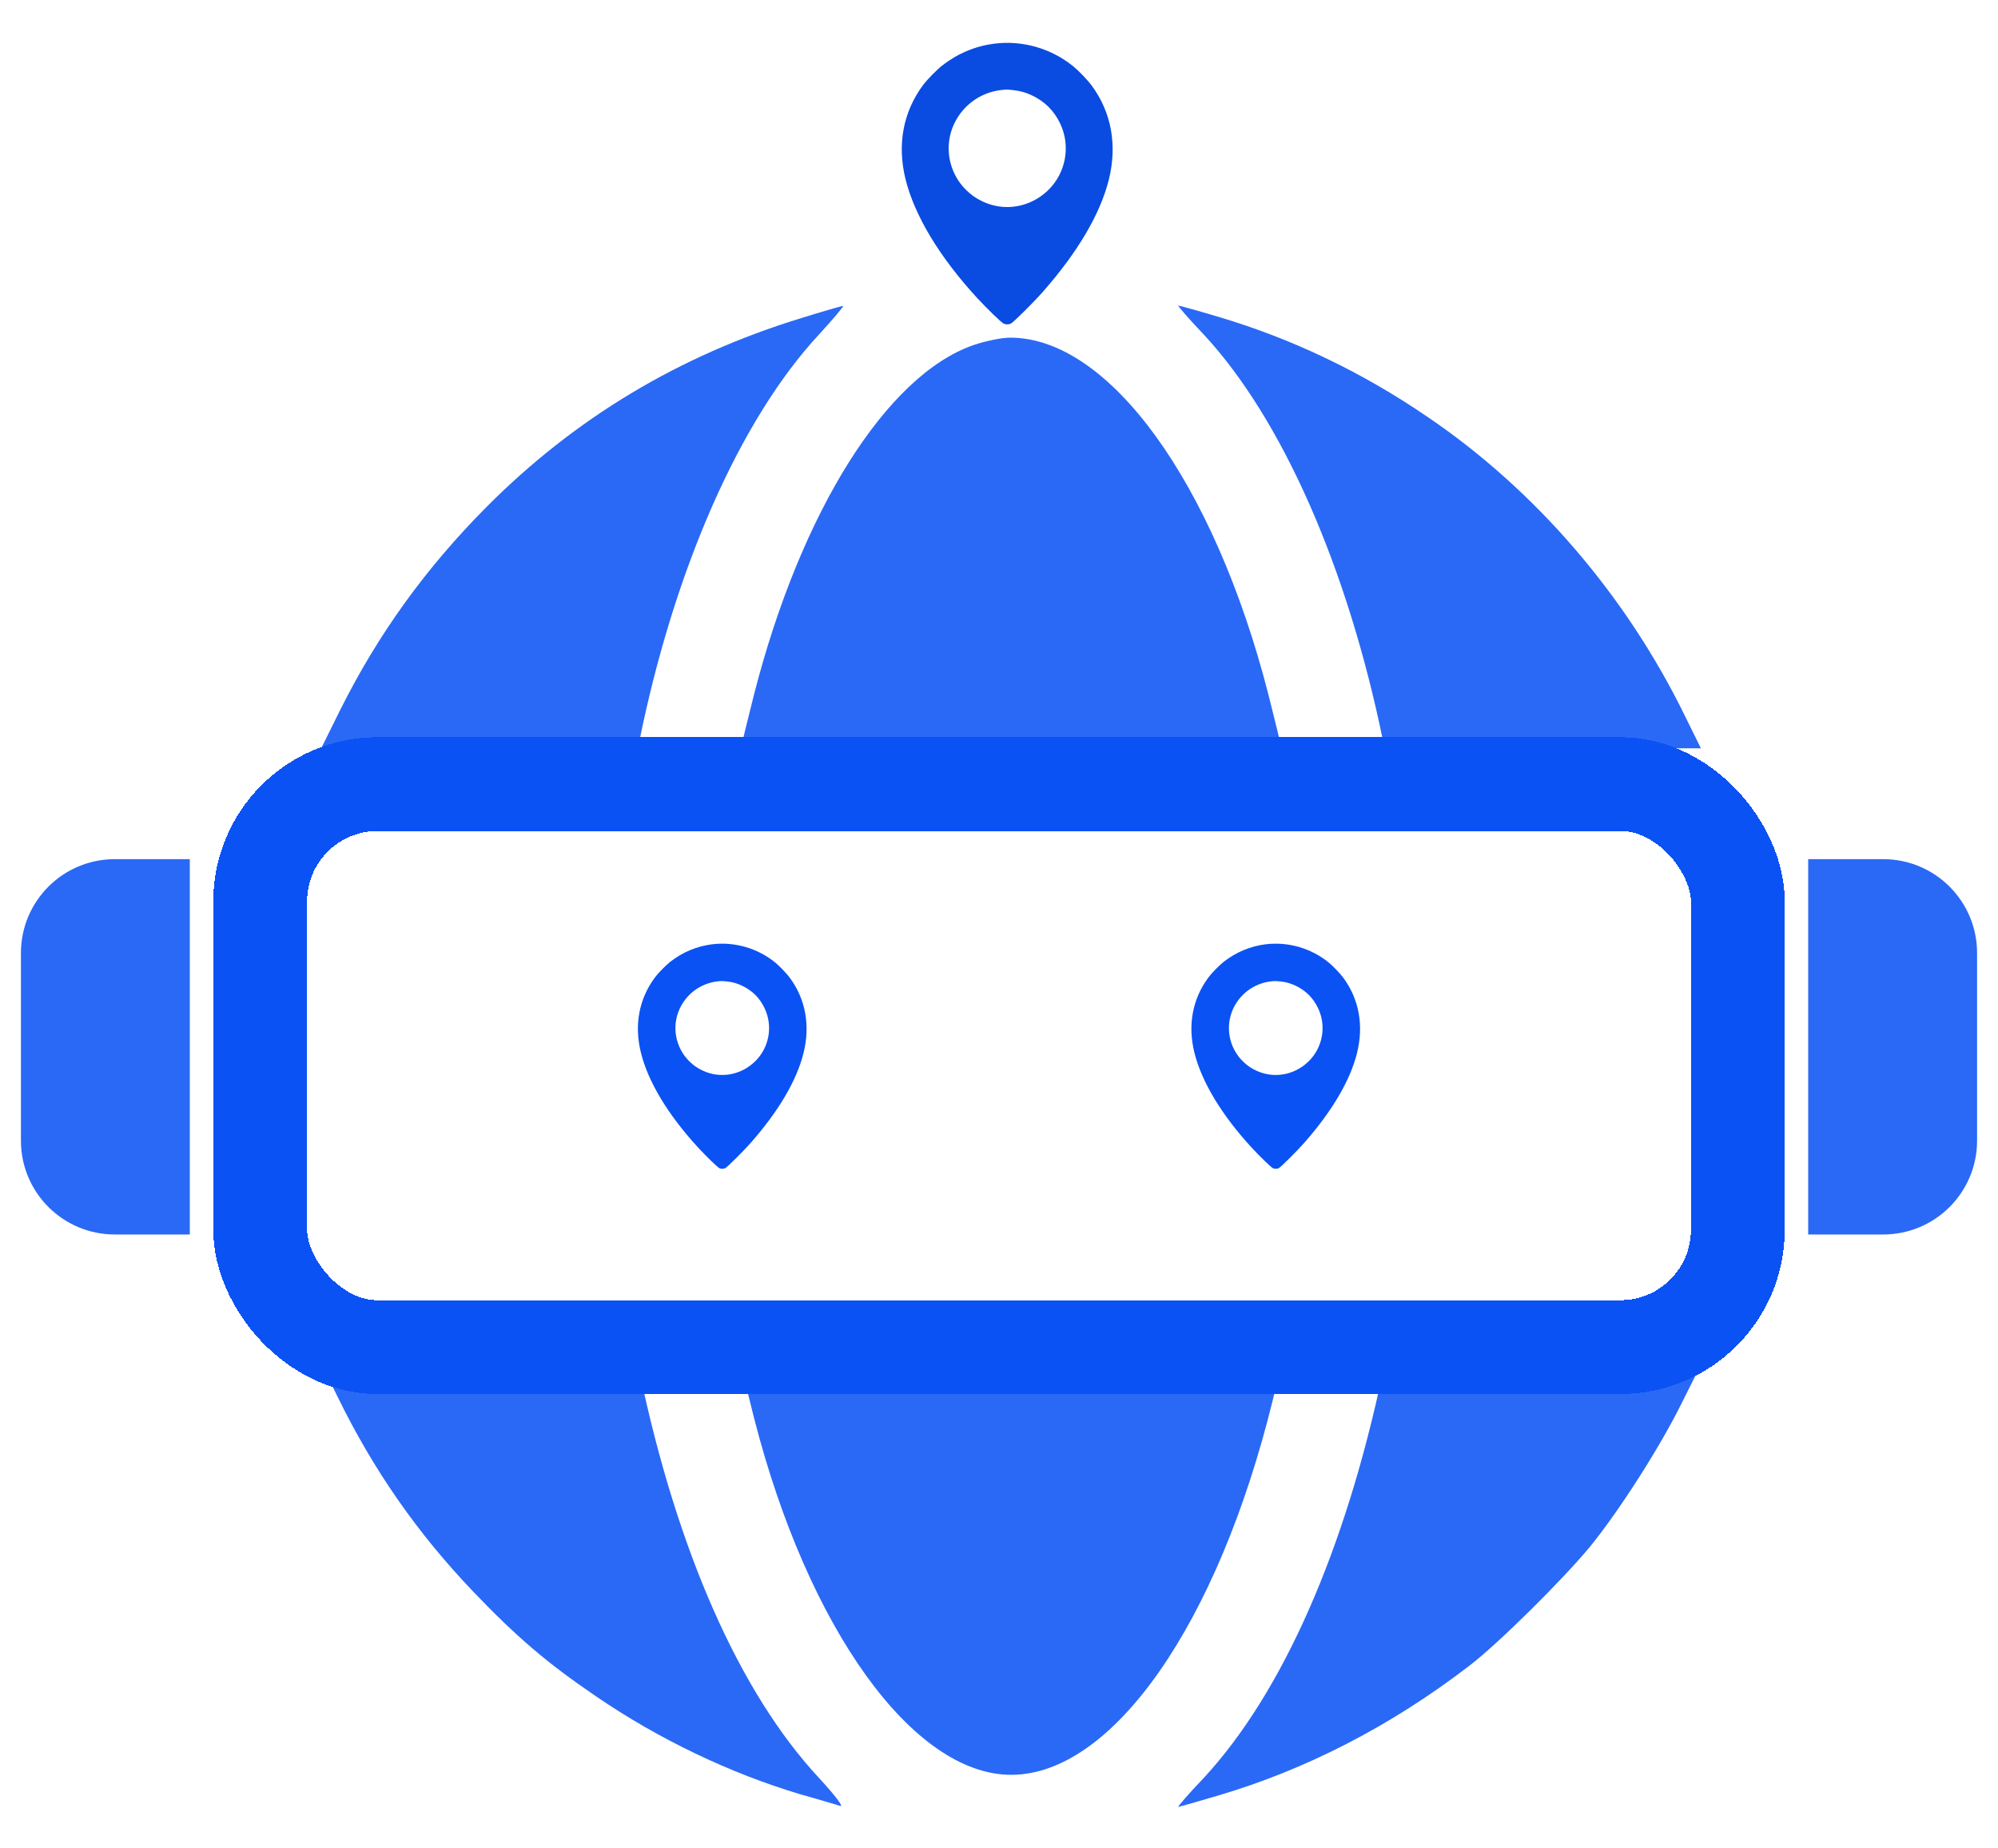 <svg width="40" height="37" viewBox="0 0 40 37" fill="none" xmlns="http://www.w3.org/2000/svg">
<path d="M16.039 6.368C13.591 7.119 11.508 8.371 9.738 10.15C8.514 11.383 7.572 12.693 6.819 14.195L6.43 14.979H9.6H12.775L12.801 14.831C13.504 11.37 14.822 8.39 16.397 6.695C16.692 6.374 16.905 6.117 16.88 6.124C16.849 6.124 16.472 6.233 16.039 6.368Z" fill="#2A69F6"/>
<path d="M24.098 6.695C25.667 8.384 26.979 11.363 27.688 14.831L27.713 14.979H30.883H34.052L33.732 14.33C32.552 11.915 30.738 9.809 28.579 8.345C27.255 7.44 25.849 6.772 24.368 6.335C23.96 6.213 23.608 6.117 23.59 6.117C23.571 6.117 23.797 6.38 24.098 6.695Z" fill="#2A69F6"/>
<path d="M19.491 6.907C17.746 7.511 16.033 10.246 15.098 13.893C14.96 14.439 14.847 14.902 14.847 14.927C14.847 14.959 17.276 14.979 20.244 14.979C23.213 14.979 25.642 14.959 25.642 14.927C25.642 14.902 25.529 14.439 25.391 13.893C24.305 9.662 22.203 6.753 20.219 6.759C20.044 6.759 19.717 6.83 19.491 6.907Z" fill="#2A69F6"/>
<path d="M6.757 27.956C7.472 29.42 8.351 30.685 9.474 31.86C10.347 32.772 10.949 33.286 11.928 33.953C13.196 34.82 14.627 35.501 16.027 35.918C16.397 36.021 16.755 36.13 16.824 36.15C16.893 36.169 16.711 35.931 16.403 35.597C14.809 33.889 13.554 31.045 12.801 27.449L12.776 27.307H9.606H6.437L6.757 27.956Z" fill="#2A69F6"/>
<path d="M14.847 27.352C14.847 27.384 14.96 27.847 15.098 28.392C16.177 32.605 18.28 35.527 20.244 35.527C22.272 35.527 24.38 32.509 25.479 28.033C25.567 27.673 25.642 27.365 25.642 27.346C25.642 27.327 23.213 27.307 20.244 27.307C17.276 27.307 14.847 27.327 14.847 27.352Z" fill="#2A69F6"/>
<path d="M27.688 27.449C26.935 31.032 25.673 33.889 24.098 35.591C23.797 35.905 23.571 36.169 23.59 36.169C23.608 36.169 23.966 36.066 24.38 35.944C26.144 35.424 27.845 34.55 29.408 33.35C29.991 32.907 31.291 31.616 31.837 30.955C32.42 30.235 33.224 28.983 33.669 28.084L34.058 27.307H30.889H27.713L27.688 27.449Z" fill="#2A69F6"/>
<g filter="url(#filter0_d_5237_6797)">
<rect x="5.209" y="15.508" width="29.582" height="11.269" rx="2.348" stroke="#0B52F4" stroke-width="1.878" shape-rendering="crispEdges"/>
</g>
<g clip-path="url(#clip0_5237_6797)">
<path d="M14.257 18.902C13.951 18.94 13.666 19.059 13.416 19.254C13.328 19.323 13.175 19.48 13.11 19.568C12.792 19.999 12.695 20.516 12.83 21.068C12.973 21.652 13.375 22.318 13.978 22.973C14.143 23.152 14.369 23.37 14.404 23.385C14.441 23.4 14.479 23.4 14.519 23.384C14.556 23.368 14.887 23.039 15.033 22.873C15.587 22.243 15.947 21.632 16.084 21.089C16.226 20.531 16.129 19.997 15.808 19.567C15.747 19.485 15.602 19.334 15.521 19.268C15.167 18.98 14.709 18.847 14.257 18.902ZM14.556 19.646C14.666 19.658 14.758 19.685 14.851 19.729C15.061 19.827 15.212 19.978 15.309 20.186C15.478 20.544 15.399 20.973 15.113 21.25C14.829 21.524 14.417 21.595 14.067 21.43C13.96 21.379 13.888 21.329 13.806 21.25C13.52 20.973 13.441 20.544 13.61 20.186C13.765 19.858 14.084 19.65 14.447 19.638C14.466 19.638 14.515 19.642 14.556 19.646Z" fill="#0B52F4"/>
</g>
<g clip-path="url(#clip1_5237_6797)">
<path d="M25.338 18.902C25.032 18.94 24.747 19.059 24.497 19.254C24.409 19.323 24.256 19.48 24.191 19.568C23.873 19.999 23.776 20.516 23.911 21.068C24.055 21.652 24.456 22.318 25.059 22.973C25.224 23.152 25.45 23.37 25.485 23.385C25.522 23.4 25.56 23.4 25.6 23.384C25.637 23.368 25.968 23.039 26.114 22.873C26.668 22.243 27.028 21.632 27.165 21.089C27.307 20.531 27.21 19.997 26.889 19.567C26.828 19.485 26.683 19.334 26.602 19.268C26.248 18.98 25.79 18.847 25.338 18.902ZM25.638 19.646C25.747 19.658 25.839 19.685 25.933 19.729C26.142 19.827 26.293 19.978 26.39 20.186C26.559 20.544 26.48 20.973 26.194 21.25C25.91 21.524 25.498 21.595 25.148 21.43C25.041 21.379 24.969 21.329 24.887 21.25C24.601 20.973 24.522 20.544 24.691 20.186C24.846 19.858 25.165 19.65 25.527 19.638C25.547 19.638 25.596 19.642 25.638 19.646Z" fill="#0B52F4"/>
</g>
<path d="M0.419 19.077C0.419 18.039 1.26 17.198 2.298 17.198H3.8V24.711H2.298C1.26 24.711 0.419 23.87 0.419 22.833V19.077Z" fill="#2A69F6"/>
<path d="M36.2 17.198H37.702C38.74 17.198 39.581 18.039 39.581 19.077V22.833C39.581 23.87 38.74 24.711 37.702 24.711H36.2V17.198Z" fill="#2A69F6"/>
<path d="M19.912 0.873C19.528 0.921 19.173 1.069 18.86 1.314C18.75 1.4 18.559 1.596 18.477 1.706C18.08 2.245 17.959 2.891 18.127 3.581C18.306 4.311 18.808 5.145 19.562 5.964C19.768 6.187 20.051 6.46 20.095 6.479C20.142 6.498 20.189 6.498 20.238 6.477C20.285 6.457 20.699 6.046 20.881 5.838C21.574 5.051 22.024 4.287 22.196 3.608C22.373 2.91 22.252 2.243 21.85 1.705C21.774 1.602 21.594 1.414 21.491 1.331C21.049 0.97 20.476 0.804 19.912 0.873ZM20.286 1.804C20.422 1.819 20.538 1.852 20.655 1.907C20.917 2.03 21.105 2.219 21.227 2.478C21.438 2.926 21.339 3.463 20.982 3.809C20.627 4.152 20.112 4.241 19.674 4.034C19.541 3.97 19.45 3.908 19.348 3.809C18.99 3.463 18.891 2.926 19.102 2.478C19.296 2.069 19.695 1.808 20.148 1.794C20.172 1.794 20.234 1.798 20.286 1.804Z" fill="#0A4CE1"/>
<defs>
<filter id="filter0_d_5237_6797" x="4.082" y="14.569" width="31.836" height="13.523" filterUnits="userSpaceOnUse" color-interpolation-filters="sRGB">
<feFlood flood-opacity="0" result="BackgroundImageFix"/>
<feColorMatrix in="SourceAlpha" type="matrix" values="0 0 0 0 0 0 0 0 0 0 0 0 0 0 0 0 0 0 127 0" result="hardAlpha"/>
<feOffset dy="0.188"/>
<feGaussianBlur stdDeviation="0.094"/>
<feComposite in2="hardAlpha" operator="out"/>
<feColorMatrix type="matrix" values="0 0 0 0 0 0 0 0 0 0 0 0 0 0 0 0 0 0 0.25 0"/>
<feBlend mode="normal" in2="BackgroundImageFix" result="effect1_dropShadow_5237_6797"/>
<feBlend mode="normal" in="SourceGraphic" in2="effect1_dropShadow_5237_6797" result="shape"/>
</filter>
<clipPath id="clip0_5237_6797">
<rect width="4.508" height="4.508" fill="white" transform="translate(12.206 18.889)"/>
</clipPath>
<clipPath id="clip1_5237_6797">
<rect width="4.508" height="4.508" fill="white" transform="translate(23.287 18.889)"/>
</clipPath>
</defs>
</svg>
